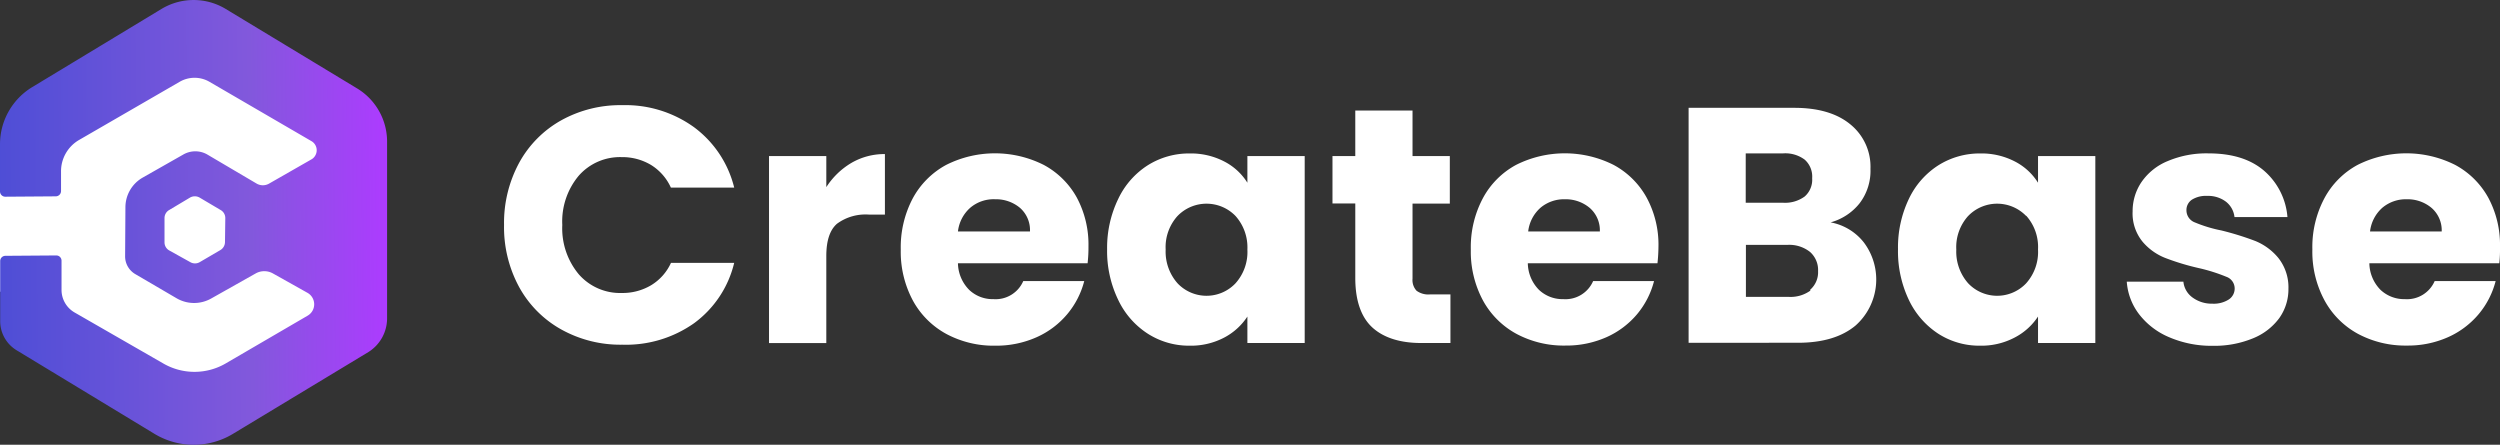 <svg id="Layer_1" data-name="Layer 1" xmlns="http://www.w3.org/2000/svg" xmlns:xlink="http://www.w3.org/1999/xlink" viewBox="0 0 402.24 71.56"><rect x="0" y="0" width="402.24" height="71.56" fill="#333333" stroke="none"/><defs><style>.cls-1{fill:#fff;}.cls-2{fill:url(#linear-gradient);}</style><linearGradient id="linear-gradient" x1="-7.69" y1="977.72" x2="54.8" y2="977.72" gradientTransform="translate(-1.34 -940.7) rotate(-0.57)" gradientUnits="userSpaceOnUse"><stop offset="0" stop-color="#4e4ed6"/><stop offset="0.65" stop-color="#8258dc"/><stop offset="1" stop-color="#ad3bff"/></linearGradient></defs><title>logo_full_white_text</title><path class="cls-1" d="M.87,27.14V47.89L26.16,63.78h10.7L54.38,53.07l2.91-27.23S53.4,19,52.43,18.05,33,11.24,33,11.24l-8.75,1Z" transform="translate(-0.87 -1)"/><path class="cls-2" d="M58.35,15.24,37.17,2.43a10,10,0,0,0-10.3,0L6.08,15A10.76,10.76,0,0,0,.87,24.21V31.8a.85.85,0,0,0,.85.85l8.13-.06a.85.85,0,0,0,.84-.84h0V28.62a5.82,5.82,0,0,1,2.92-5.11l16.17-9.35a4.77,4.77,0,0,1,4.79,0L51,23.72a1.69,1.69,0,0,1,.58,2.33,1.61,1.61,0,0,1-.58.58L44.2,30.52a2,2,0,0,1-2.07,0l-7.89-4.65a3.87,3.87,0,0,0-3.89,0l-6.53,3.71a5.5,5.5,0,0,0-2.77,4.73L21,42.19a3.31,3.31,0,0,0,1.65,2.92L29.3,49a5.6,5.6,0,0,0,5.6,0L42,45a2.83,2.83,0,0,1,2.79,0l5.58,3.13A2.12,2.12,0,0,1,51.15,51v0a2.19,2.19,0,0,1-.8.8L37.16,59.49a10,10,0,0,1-10,0l-14.3-8.22a4.19,4.19,0,0,1-2.09-3.58V42.94a.84.84,0,0,0-.83-.84h0l-8.18.06A.84.84,0,0,0,.9,43v9.64a5.48,5.48,0,0,0,2.6,4.69L25.72,70.8a12.21,12.21,0,0,0,12.64,0L60.15,57.64a6.4,6.4,0,0,0,3-5.49V23.8A10,10,0,0,0,58.35,15.24ZM37.07,39.91a1.51,1.51,0,0,1-.75,1.33L33,43.18a1.51,1.51,0,0,1-1.51,0L28.11,41.3A1.48,1.48,0,0,1,27.34,40V36.1a1.49,1.49,0,0,1,.77-1.32l3.35-2a1.56,1.56,0,0,1,1.51,0l3.38,2a1.48,1.48,0,0,1,.77,1.31Z" transform="translate(-0.87 -1)"/><path class="cls-1" d="M84.39,27.21a17.37,17.37,0,0,1,6.76-6.84A19.6,19.6,0,0,1,101,17.92a18.85,18.85,0,0,1,11.54,3.55A17.19,17.19,0,0,1,119,31.18H108.81a8.29,8.29,0,0,0-3.21-3.65,9,9,0,0,0-4.72-1.25,8.83,8.83,0,0,0-6.9,3,11.46,11.46,0,0,0-2.64,7.92A11.53,11.53,0,0,0,94,45.14a8.83,8.83,0,0,0,6.9,3,9,9,0,0,0,4.72-1.24,8.14,8.14,0,0,0,3.21-3.61H119A16.92,16.92,0,0,1,112.55,53,19,19,0,0,1,101,56.46,19.57,19.57,0,0,1,91.16,54a17.36,17.36,0,0,1-6.76-6.81,20.16,20.16,0,0,1-2.43-10A20.29,20.29,0,0,1,84.39,27.21Z" transform="translate(-0.87 -1)"/><path class="cls-1" d="M137.86,27.21a10.53,10.53,0,0,1,5.39-1.42v9.74h-2.53A7.74,7.74,0,0,0,135.54,37c-1.15,1-1.72,2.72-1.72,5.2v14H124.6V26.11h9.22v5A12.15,12.15,0,0,1,137.86,27.21Z" transform="translate(-0.87 -1)"/><path class="cls-1" d="M175.86,43.36H155a6.24,6.24,0,0,0,1.81,4.28,5.47,5.47,0,0,0,3.9,1.49,4.85,4.85,0,0,0,4.8-2.91h9.81a13.5,13.5,0,0,1-2.72,5.31,13.67,13.67,0,0,1-4.93,3.72A15.94,15.94,0,0,1,161,56.62a16.11,16.11,0,0,1-7.87-1.89,13.44,13.44,0,0,1-5.39-5.39,16.58,16.58,0,0,1-1.94-8.19,16.83,16.83,0,0,1,1.91-8.2,13.3,13.3,0,0,1,5.4-5.42,17.47,17.47,0,0,1,15.69,0,13.23,13.23,0,0,1,5.31,5.23,16,16,0,0,1,1.89,7.9A22.2,22.2,0,0,1,175.86,43.36Zm-9.27-5.12A4.76,4.76,0,0,0,165,34.46a6,6,0,0,0-4-1.4,5.82,5.82,0,0,0-4,1.35,6,6,0,0,0-2,3.83Z" transform="translate(-0.87 -1)"/><path class="cls-1" d="M180.79,33a13,13,0,0,1,4.77-5.42,12.45,12.45,0,0,1,6.74-1.89A11.62,11.62,0,0,1,197.88,27a9.51,9.51,0,0,1,3.69,3.4V26.11h9.22V56.19h-9.22V51.93a10,10,0,0,1-3.74,3.39,11.52,11.52,0,0,1-5.58,1.3,12.28,12.28,0,0,1-6.69-1.92,13.14,13.14,0,0,1-4.77-5.44A18,18,0,0,1,179,41.09,18,18,0,0,1,180.79,33Zm18.87,2.75a6.49,6.49,0,0,0-9.18-.15h0l-.15.15a7.47,7.47,0,0,0-1.91,5.41,7.68,7.68,0,0,0,1.91,5.42,6.42,6.42,0,0,0,9.08.25h0c.08-.08.17-.16.25-.25a7.55,7.55,0,0,0,1.91-5.44A7.57,7.57,0,0,0,199.66,35.75Z" transform="translate(-0.87 -1)"/><path class="cls-1" d="M234.24,48.37v7.82h-4.69c-3.35,0-6-.82-7.82-2.45s-2.8-4.31-2.8-8v-12h-3.67V26.11h3.67V18.78h9.21v7.33h6v7.65h-6V45.84a2.52,2.52,0,0,0,.65,1.94,3.2,3.2,0,0,0,2.16.59Z" transform="translate(-0.87 -1)"/><path class="cls-1" d="M267.55,43.36H246.69a6.23,6.23,0,0,0,1.8,4.28,5.51,5.51,0,0,0,3.91,1.49,4.85,4.85,0,0,0,4.8-2.91H267a13.54,13.54,0,0,1-2.71,5.31,13.71,13.71,0,0,1-4.94,3.72,15.93,15.93,0,0,1-6.63,1.35,16.11,16.11,0,0,1-7.87-1.89,13.44,13.44,0,0,1-5.39-5.39,16.58,16.58,0,0,1-1.94-8.19,16.71,16.71,0,0,1,1.92-8.2,13.15,13.15,0,0,1,5.36-5.4,17.47,17.47,0,0,1,15.69,0,13.21,13.21,0,0,1,5.3,5.23,15.87,15.87,0,0,1,1.92,7.92A26.58,26.58,0,0,1,267.55,43.36Zm-9.27-5.12a4.78,4.78,0,0,0-1.62-3.78,6,6,0,0,0-4-1.4,5.88,5.88,0,0,0-3.91,1.35,6,6,0,0,0-2,3.83Z" transform="translate(-0.87 -1)"/><path class="cls-1" d="M300.75,40a9.91,9.91,0,0,1-1.32,13.37q-3.31,2.77-9.24,2.78H272.56V18.35h17q5.78,0,9,2.64a8.76,8.76,0,0,1,3.26,7.17,8.59,8.59,0,0,1-1.75,5.55,9,9,0,0,1-4.66,3.07A8.83,8.83,0,0,1,300.75,40Zm-19-6.38h6a5.35,5.35,0,0,0,3.48-1,3.57,3.57,0,0,0,1.21-2.94,3.64,3.64,0,0,0-1.21-3,5.22,5.22,0,0,0-3.48-1h-6Zm10.37,14a3.73,3.73,0,0,0,1.27-3,3.87,3.87,0,0,0-1.29-3.08,5.37,5.37,0,0,0-3.64-1.14h-6.68v8.36h6.79a5.45,5.45,0,0,0,3.58-1Z" transform="translate(-0.87 -1)"/><path class="cls-1" d="M308,33a13,13,0,0,1,4.77-5.42,12.45,12.45,0,0,1,6.74-1.89A11.62,11.62,0,0,1,325.09,27a9.51,9.51,0,0,1,3.69,3.4V26.11H338V56.19h-9.22V51.93A10,10,0,0,1,325,55.32a11.48,11.48,0,0,1-5.57,1.3,12.2,12.2,0,0,1-6.69-1.92A13.28,13.28,0,0,1,308,49.26a18.17,18.17,0,0,1-1.75-8.17A18.07,18.07,0,0,1,308,33Zm18.87,2.75a6.49,6.49,0,0,0-9.18-.15h0l-.15.15a7.47,7.47,0,0,0-1.91,5.41,7.68,7.68,0,0,0,1.91,5.42,6.42,6.42,0,0,0,9.08.25h0c.08-.08.17-.16.25-.25a7.55,7.55,0,0,0,1.91-5.44,7.55,7.55,0,0,0-1.91-5.44Z" transform="translate(-0.87 -1)"/><path class="cls-1" d="M349.91,55.27a11.92,11.92,0,0,1-4.85-3.69,9.71,9.71,0,0,1-2-5.26h9.11a3.56,3.56,0,0,0,1.46,2.54,5.19,5.19,0,0,0,3.18,1,4.49,4.49,0,0,0,2.67-.68,2.1,2.1,0,0,0,.94-1.75,2,2,0,0,0-1.35-1.9,27.61,27.61,0,0,0-4.36-1.38,39.28,39.28,0,0,1-5.39-1.62,9.17,9.17,0,0,1-3.72-2.64A7.18,7.18,0,0,1,344,35a8.32,8.32,0,0,1,1.43-4.71,9.46,9.46,0,0,1,4.21-3.37,15.92,15.92,0,0,1,6.6-1.24c3.77,0,6.75.93,8.92,2.8a11,11,0,0,1,3.75,7.44h-8.52A3.64,3.64,0,0,0,359,33.44a4.75,4.75,0,0,0-3-.92,4.24,4.24,0,0,0-2.48.62,2,2,0,0,0-.86,1.7A2.08,2.08,0,0,0,354,36.78a22.12,22.12,0,0,0,4.29,1.3,46.9,46.9,0,0,1,5.44,1.69,9.41,9.41,0,0,1,3.69,2.7,7.61,7.61,0,0,1,1.65,5,8,8,0,0,1-1.48,4.72,9.8,9.8,0,0,1-4.26,3.26,16.29,16.29,0,0,1-6.44,1.19A17.25,17.25,0,0,1,349.91,55.27Z" transform="translate(-0.87 -1)"/><path class="cls-1" d="M403,43.36H382.09a6.23,6.23,0,0,0,1.8,4.28,5.55,5.55,0,0,0,3.91,1.49,4.85,4.85,0,0,0,4.8-2.91h9.81a13.5,13.5,0,0,1-2.72,5.31,13.71,13.71,0,0,1-4.94,3.72,15.86,15.86,0,0,1-6.62,1.35,16.15,16.15,0,0,1-7.88-1.89,13.42,13.42,0,0,1-5.38-5.39,16.48,16.48,0,0,1-1.95-8.19,16.71,16.71,0,0,1,1.92-8.2,13.15,13.15,0,0,1,5.36-5.4,17.47,17.47,0,0,1,15.69,0,13.23,13.23,0,0,1,5.31,5.23,16,16,0,0,1,1.91,7.92A21.84,21.84,0,0,1,403,43.36Zm-9.27-5.12a4.78,4.78,0,0,0-1.62-3.78,6,6,0,0,0-4-1.4,5.88,5.88,0,0,0-3.91,1.35,6,6,0,0,0-2,3.83Z" transform="translate(-0.87 -1)"/></svg>